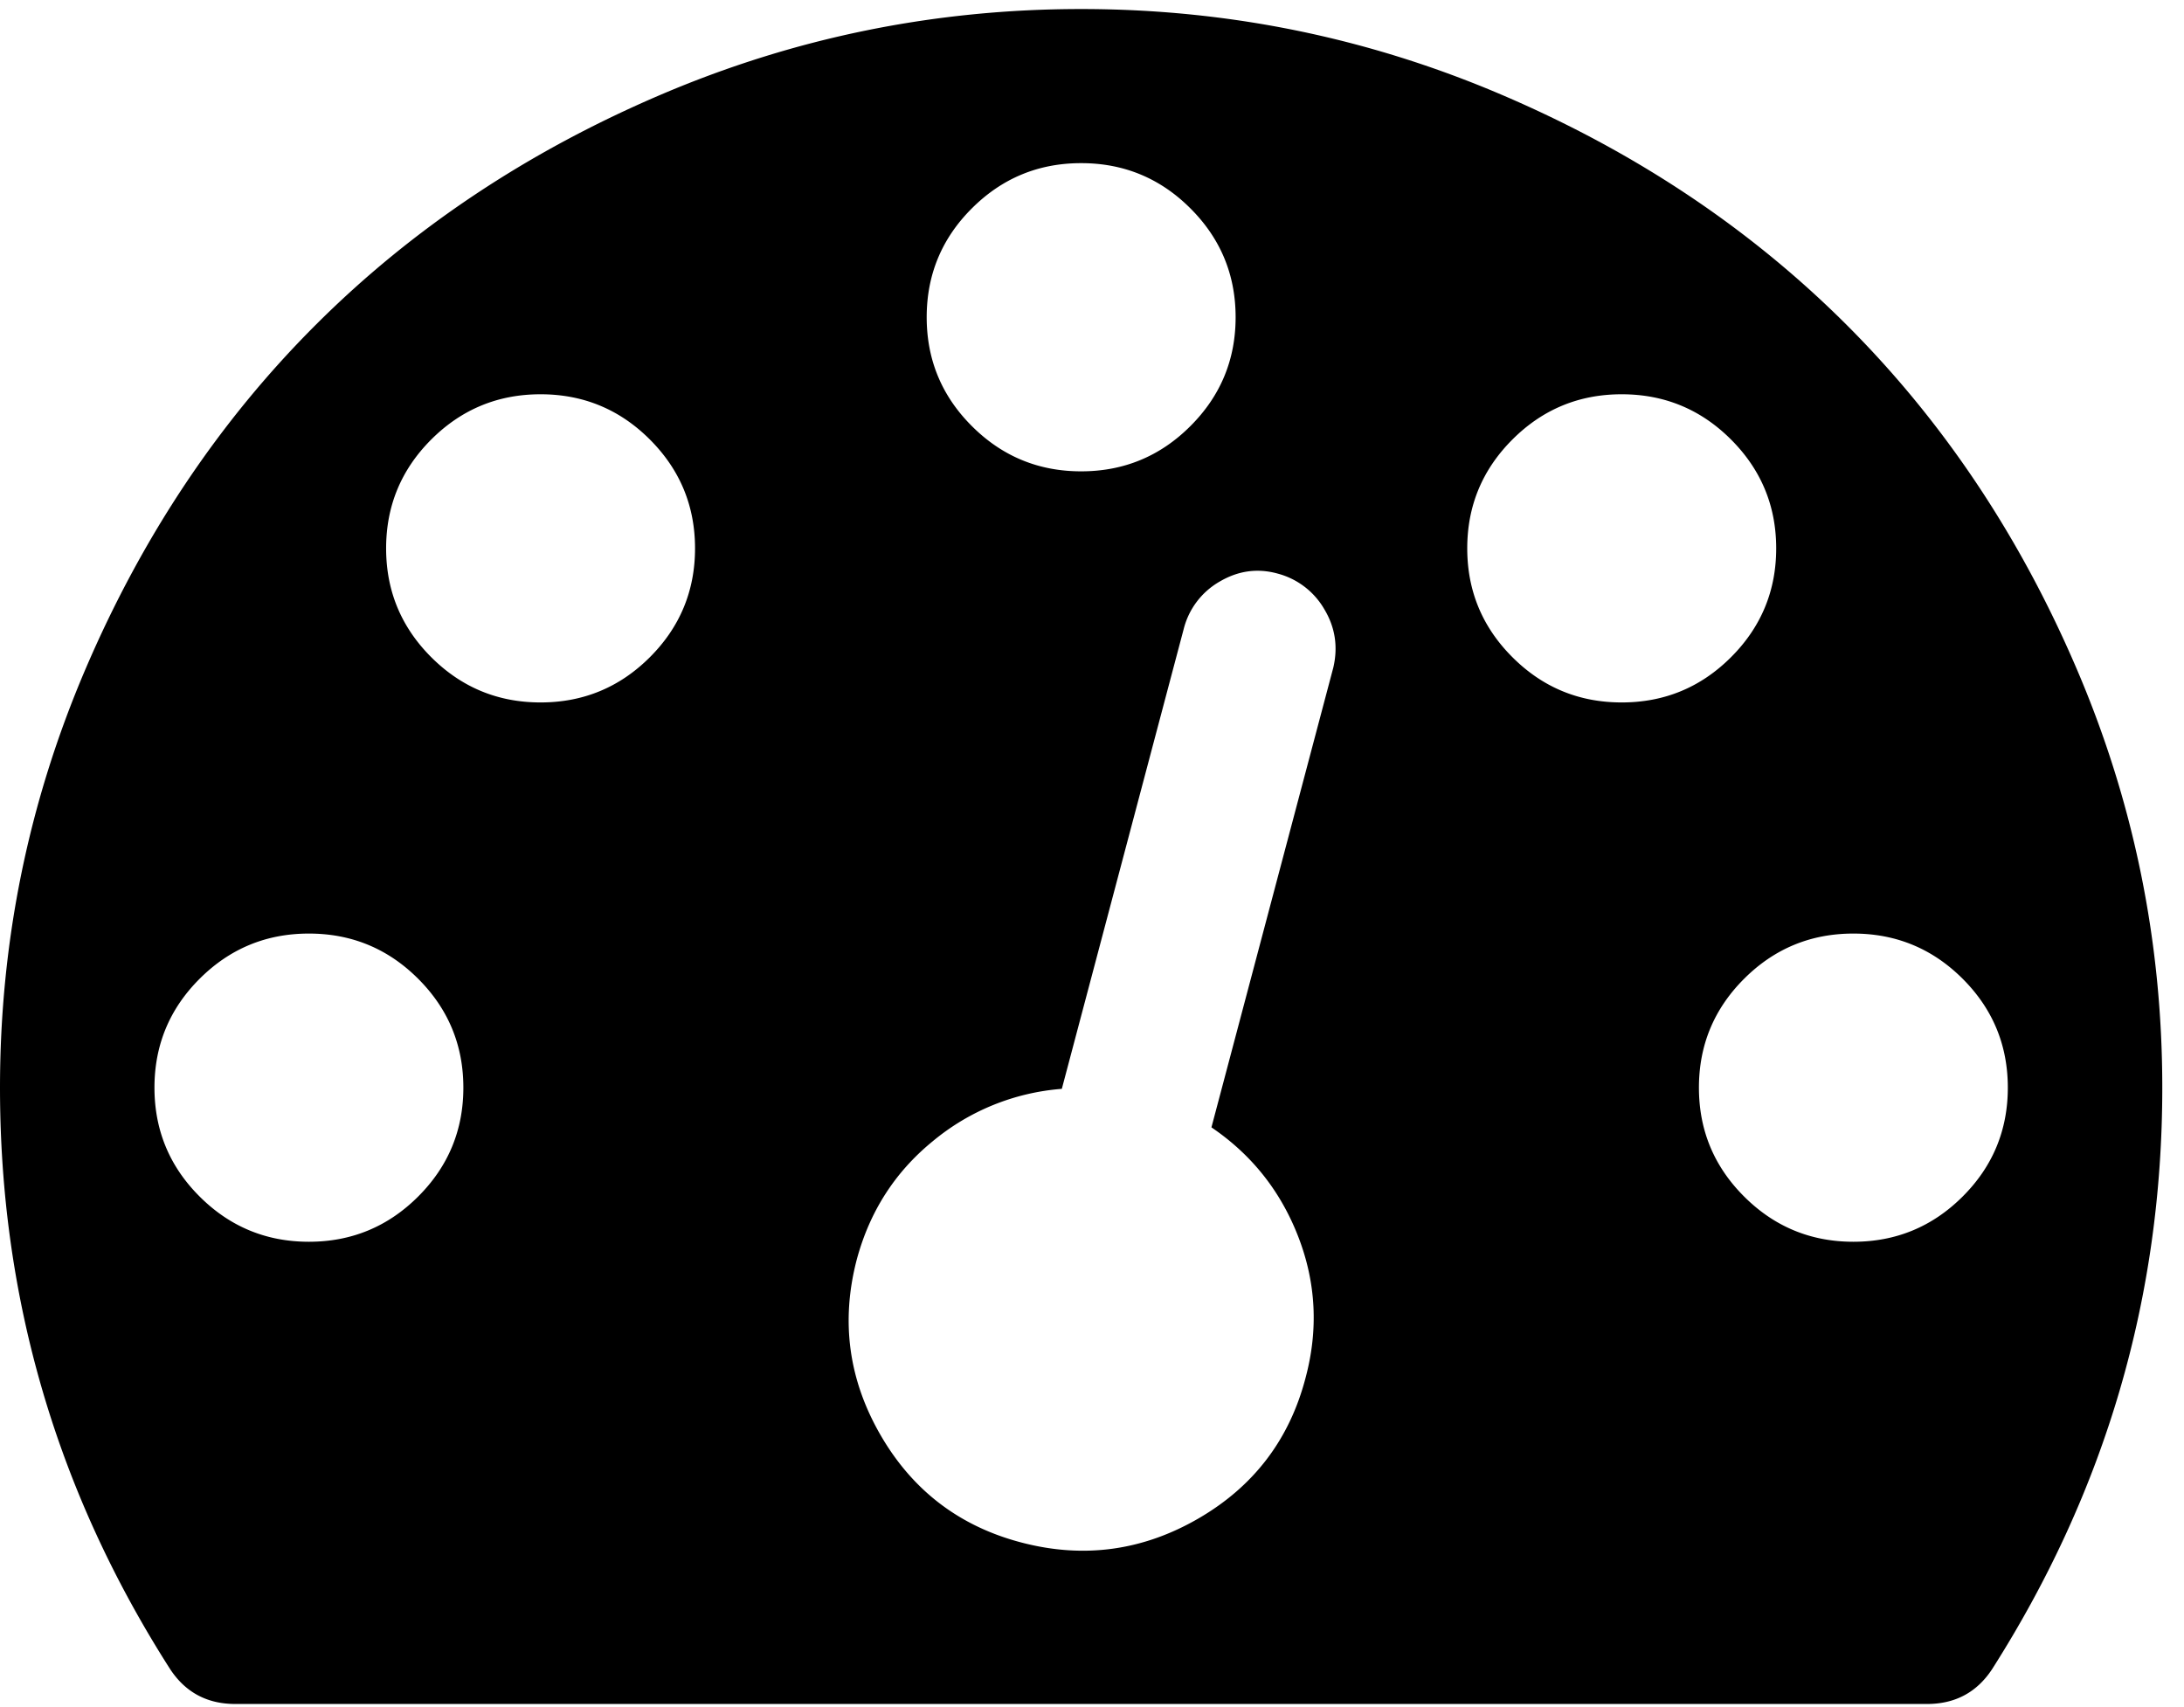 <svg xmlns="http://www.w3.org/2000/svg" width="87" height="68"><defs><filter id="a"><feFlood flood-color="#54D154" flood-opacity="1" result="floodOut"/><feComposite operator="atop" in="floodOut" in2="SourceGraphic" result="compOut"/><feBlend in="compOut" in2="SourceGraphic"/></filter></defs><path fill-rule="evenodd" d="M82.723 26.639c-2.274-5.307-5.335-9.878-9.18-13.715-3.845-3.836-8.428-6.889-13.748-9.159C54.475 1.496 48.9.36 43.068.36c-5.833 0-11.409 1.136-16.728 3.405-5.319 2.271-9.901 5.323-13.746 9.159-3.847 3.837-6.906 8.408-9.182 13.715C1.138 31.946 0 37.509 0 43.327c0 8.376 2.259 16.097 6.777 23.163.609.926 1.474 1.389 2.596 1.389h67.39c1.121 0 1.986-.463 2.594-1.389 4.519-7.098 6.778-14.818 6.778-23.163 0-5.818-1.137-11.381-3.412-16.688zM38.717 8.298c1.203-1.2 2.652-1.799 4.351-1.799 1.698 0 3.148.599 4.349 1.799 1.202 1.198 1.804 2.645 1.804 4.339 0 1.694-.602 3.141-1.804 4.339-1.201 1.2-2.651 1.8-4.349 1.8-1.699 0-3.149-.6-4.351-1.8-1.201-1.198-1.802-2.645-1.802-4.339 0-1.694.6-3.141 1.802-4.339zM16.655 47.667c-1.202 1.199-2.652 1.799-4.35 1.799-1.698 0-3.148-.6-4.35-1.799-1.202-1.198-1.802-2.646-1.802-4.34s.6-3.141 1.802-4.34c1.202-1.199 2.652-1.798 4.35-1.798 1.698 0 3.149.599 4.35 1.798 1.202 1.199 1.803 2.646 1.803 4.34s-.601 3.141-1.803 4.34zm9.229-21.483c-1.202 1.199-2.652 1.798-4.35 1.798-1.699 0-3.149-.6-4.351-1.798-1.201-1.199-1.802-2.645-1.802-4.34 0-1.694.601-3.14 1.802-4.34 1.203-1.199 2.652-1.798 4.351-1.798 1.698 0 3.148.599 4.35 1.798 1.201 1.2 1.803 2.646 1.803 4.34s-.602 3.141-1.803 4.34zm27.229.408l-4.855 18.317c1.603 1.087 2.757 2.541 3.462 4.365.704 1.822.801 3.692.288 5.61-.641 2.461-2.067 4.332-4.278 5.611-2.212 1.278-4.55 1.599-7.018.958-2.467-.639-4.342-2.061-5.624-4.267-1.281-2.207-1.602-4.539-.961-7.002.513-1.917 1.522-3.492 3.029-4.722a9.14 9.14 0 0 1 5.142-2.087l4.855-18.318a3.03 3.03 0 0 1 1.442-1.895c.737-.43 1.505-.535 2.307-.311a3.04 3.04 0 0 1 1.85 1.414c.434.72.554 1.495.361 2.327zm7.139-.408c-1.202-1.199-1.804-2.645-1.804-4.34 0-1.694.602-3.14 1.804-4.34 1.201-1.199 2.651-1.798 4.349-1.798 1.699 0 3.148.599 4.35 1.798 1.202 1.2 1.804 2.646 1.804 4.34s-.602 3.141-1.804 4.34c-1.202 1.199-2.651 1.798-4.35 1.798-1.698 0-3.148-.599-4.349-1.798zM78.18 47.667c-1.202 1.199-2.652 1.799-4.35 1.799-1.698 0-3.148-.6-4.35-1.799-1.202-1.198-1.803-2.646-1.803-4.34s.601-3.141 1.803-4.34c1.202-1.199 2.652-1.798 4.35-1.798 1.698 0 3.148.599 4.35 1.798 1.201 1.199 1.802 2.646 1.802 4.34s-.6 3.141-1.802 4.34z" filter="url(#a)"/></svg>